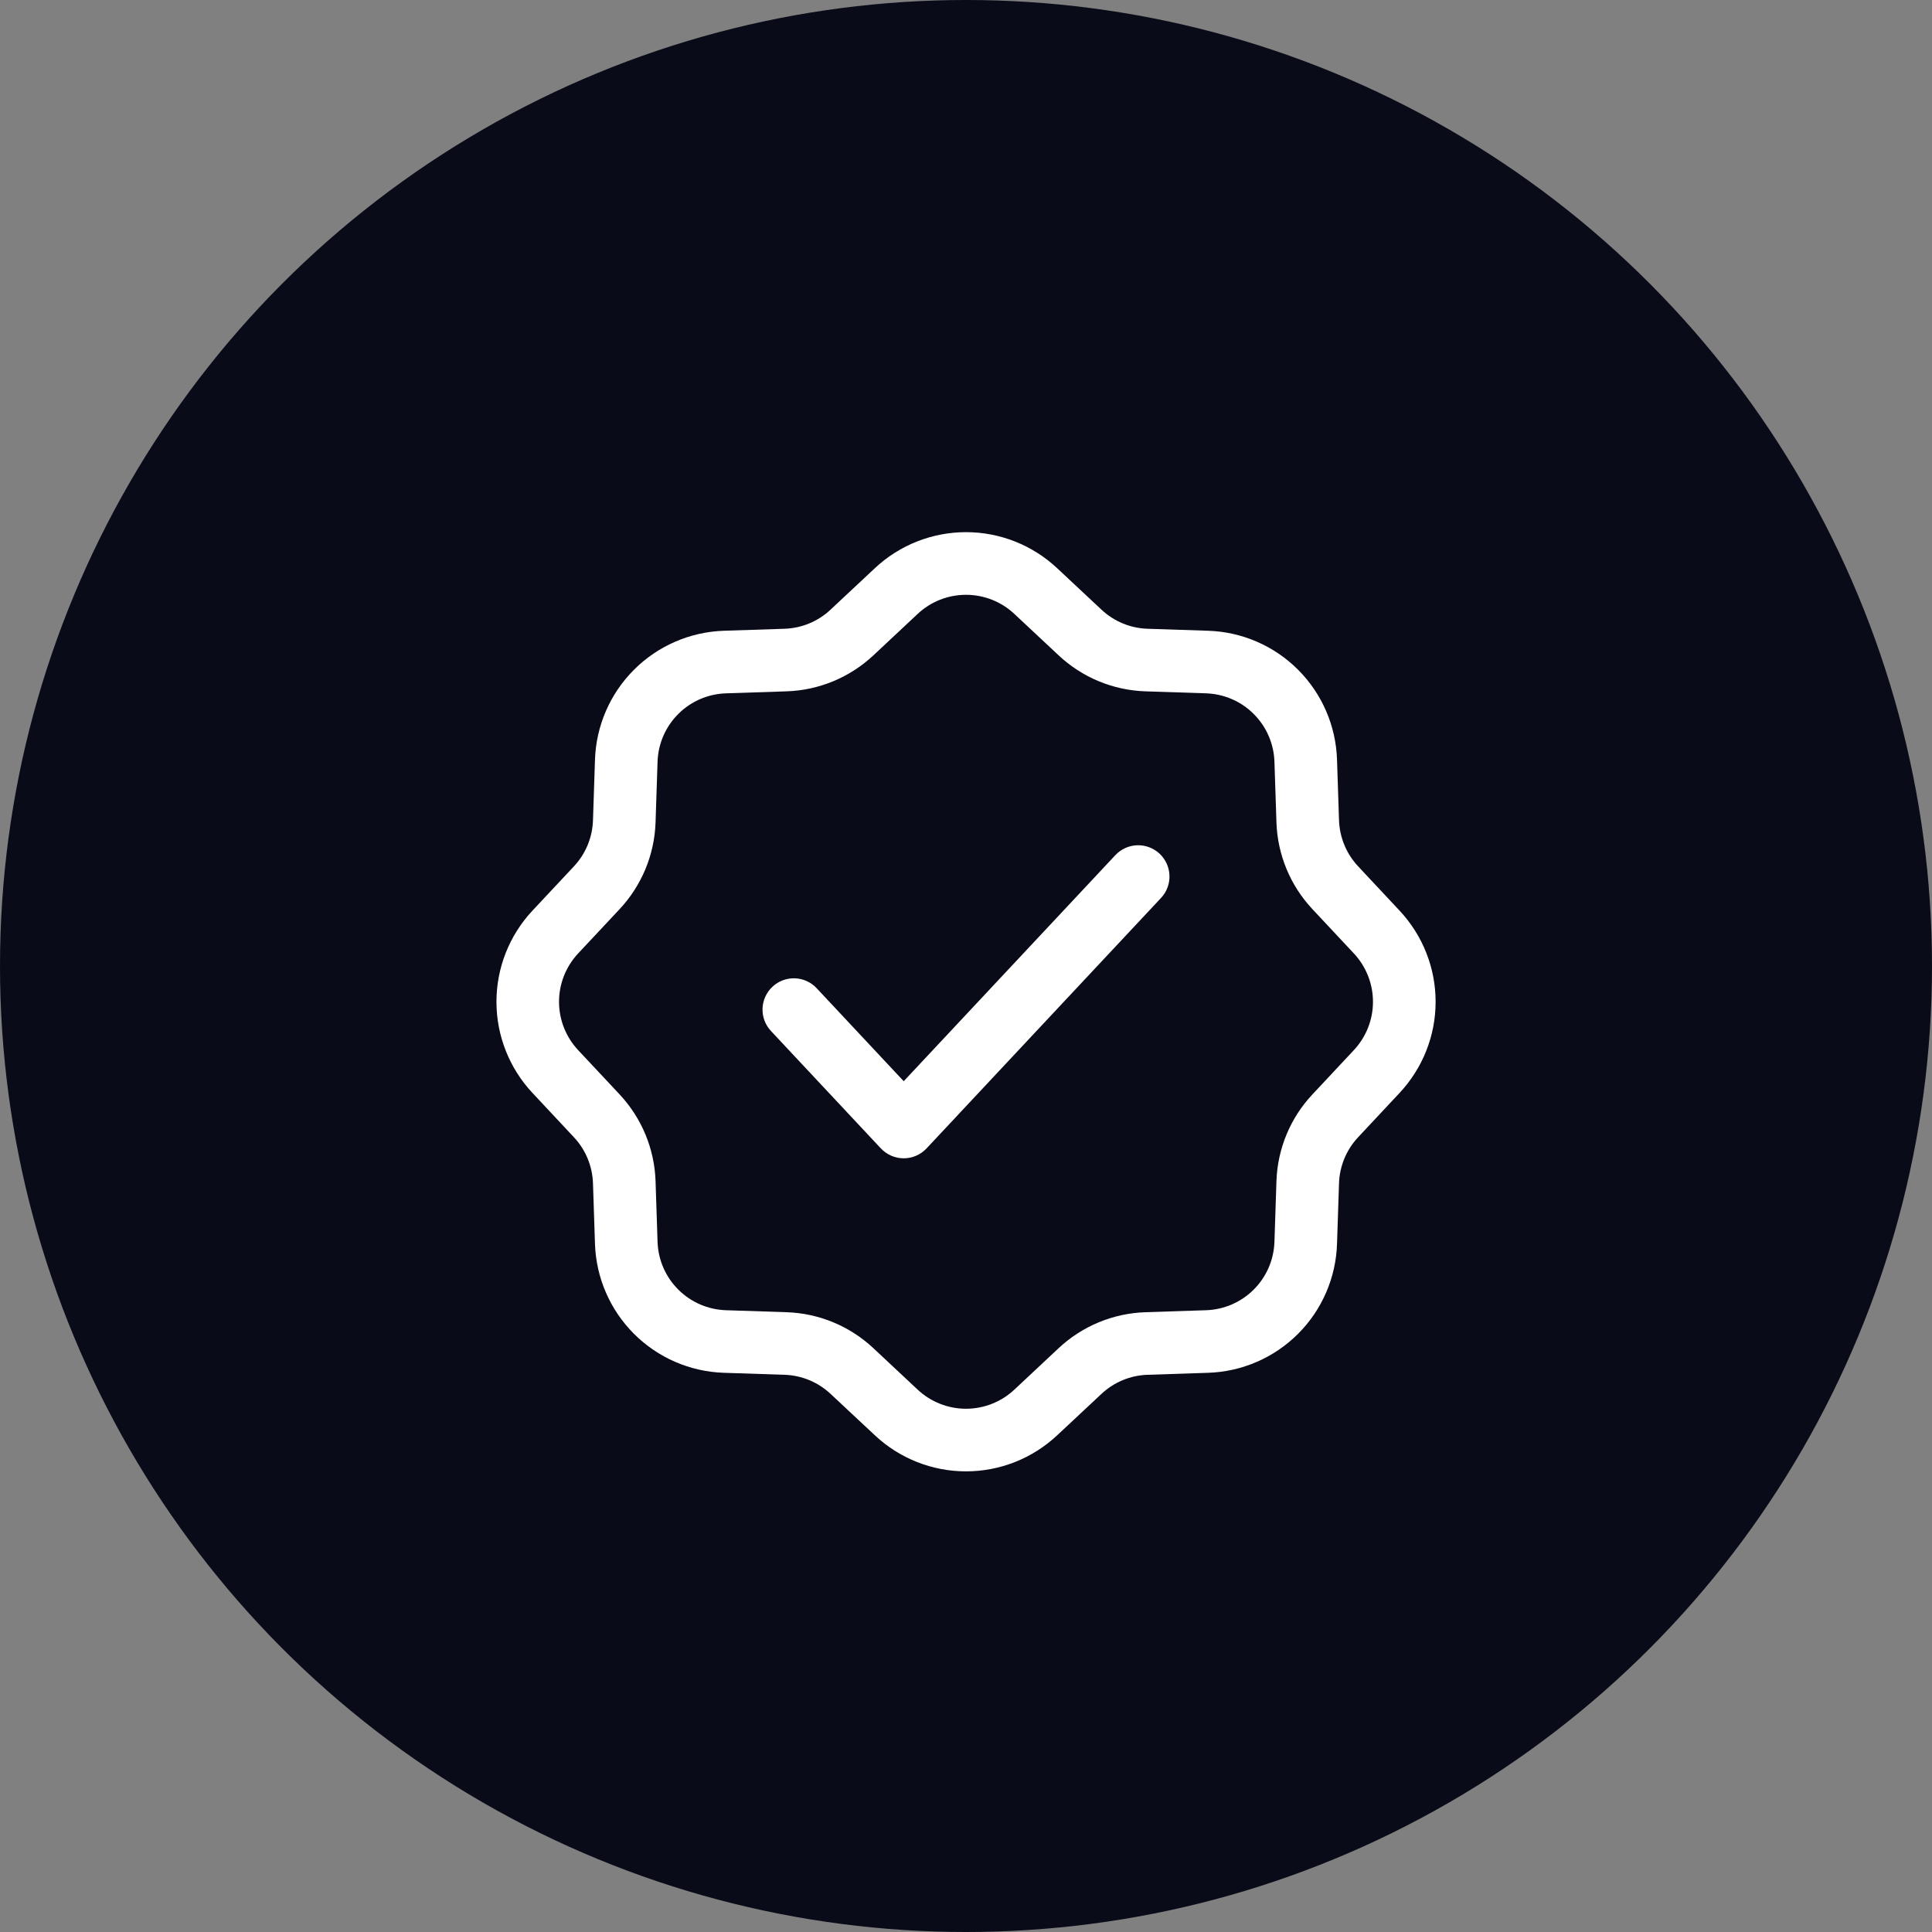 <svg width="54" height="54" viewBox="0 0 54 54" fill="none" xmlns="http://www.w3.org/2000/svg">
<rect x="0" y="0" width="54" height="54" fill="#808080" stroke="none"/>
<circle cx="27" cy="27" r="27" fill="#090B18"/>
<g clip-path="url(#clip0_0_690)">
<path d="M32.451 25.098C32.61 24.929 32.695 24.703 32.687 24.471C32.679 24.239 32.58 24.02 32.411 23.861C32.241 23.703 32.016 23.618 31.784 23.625C31.552 23.633 31.332 23.733 31.174 23.902L25.259 30.22L22.826 27.621C22.748 27.537 22.654 27.469 22.549 27.422C22.444 27.374 22.331 27.348 22.216 27.344C21.984 27.337 21.759 27.421 21.59 27.58C21.42 27.739 21.321 27.958 21.313 28.19C21.305 28.422 21.39 28.647 21.549 28.817L24.62 32.098C24.702 32.185 24.801 32.255 24.911 32.303C25.021 32.35 25.14 32.375 25.259 32.375C25.379 32.375 25.497 32.35 25.607 32.303C25.717 32.255 25.816 32.185 25.898 32.098L32.451 25.098Z" fill="white"/>
<path fill-rule="evenodd" clip-rule="evenodd" d="M29.546 15.88C28.856 15.234 27.946 14.874 27 14.874C26.054 14.874 25.144 15.234 24.454 15.88L23.213 17.041C22.864 17.369 22.408 17.558 21.929 17.574L20.231 17.63C19.286 17.662 18.388 18.051 17.72 18.72C17.051 19.388 16.662 20.286 16.63 21.231L16.574 22.929C16.558 23.408 16.369 23.864 16.042 24.214L14.881 25.454C14.235 26.145 13.876 27.055 13.876 28C13.876 28.945 14.235 29.855 14.881 30.546L16.042 31.787C16.369 32.136 16.558 32.593 16.574 33.072L16.63 34.769C16.662 35.715 17.051 36.612 17.72 37.281C18.388 37.949 19.286 38.339 20.231 38.37L21.929 38.426C22.408 38.442 22.864 38.631 23.214 38.959L24.455 40.119C25.145 40.765 26.055 41.125 27 41.125C27.946 41.125 28.856 40.765 29.546 40.119L30.787 38.959C31.137 38.631 31.593 38.442 32.072 38.426L33.77 38.37C34.715 38.339 35.613 37.949 36.281 37.281C36.95 36.612 37.339 35.715 37.37 34.769L37.426 33.072C37.442 32.593 37.632 32.136 37.959 31.787L39.12 30.546C39.766 29.855 40.126 28.945 40.126 28C40.126 27.055 39.766 26.145 39.12 25.454L37.959 24.213C37.632 23.864 37.443 23.407 37.426 22.929L37.37 21.231C37.339 20.285 36.95 19.388 36.281 18.719C35.613 18.05 34.715 17.661 33.77 17.63L32.072 17.574C31.593 17.558 31.137 17.369 30.787 17.041L29.546 15.88ZM25.65 17.158C26.016 16.815 26.499 16.625 27 16.625C27.501 16.625 27.984 16.815 28.35 17.158L29.591 18.319C30.25 18.936 31.111 19.293 32.013 19.323L33.712 19.379C34.213 19.396 34.689 19.602 35.043 19.957C35.398 20.311 35.604 20.787 35.621 21.288L35.677 22.987C35.707 23.889 36.064 24.75 36.681 25.409L37.842 26.65C38.184 27.016 38.375 27.499 38.375 28C38.375 28.501 38.184 28.984 37.842 29.35L36.681 30.591C36.063 31.25 35.707 32.111 35.677 33.013L35.621 34.712C35.604 35.213 35.398 35.689 35.043 36.043C34.689 36.398 34.213 36.604 33.712 36.621L32.013 36.677C31.111 36.707 30.25 37.064 29.59 37.681L28.35 38.842C27.984 39.184 27.501 39.375 27 39.375C26.499 39.375 26.016 39.184 25.65 38.842L24.41 37.681C23.75 37.063 22.889 36.707 21.987 36.677L20.288 36.621C19.787 36.604 19.311 36.398 18.957 36.043C18.602 35.689 18.396 35.213 18.379 34.712L18.323 33.013C18.293 32.111 17.936 31.25 17.319 30.59L16.158 29.35C15.816 28.984 15.625 28.501 15.625 28C15.625 27.499 15.816 27.016 16.158 26.65L17.319 25.41C17.936 24.75 18.293 23.889 18.323 22.987L18.379 21.288C18.396 20.787 18.602 20.311 18.957 19.957C19.311 19.602 19.787 19.396 20.288 19.379L21.987 19.323C22.889 19.293 23.75 18.936 24.41 18.319L25.65 17.158Z" fill="white"/>
</g>
<defs>
<clipPath id="clip0_0_690">
<rect width="28" height="28" fill="white" transform="translate(13 14)"/>
</clipPath>
</defs>
</svg>
